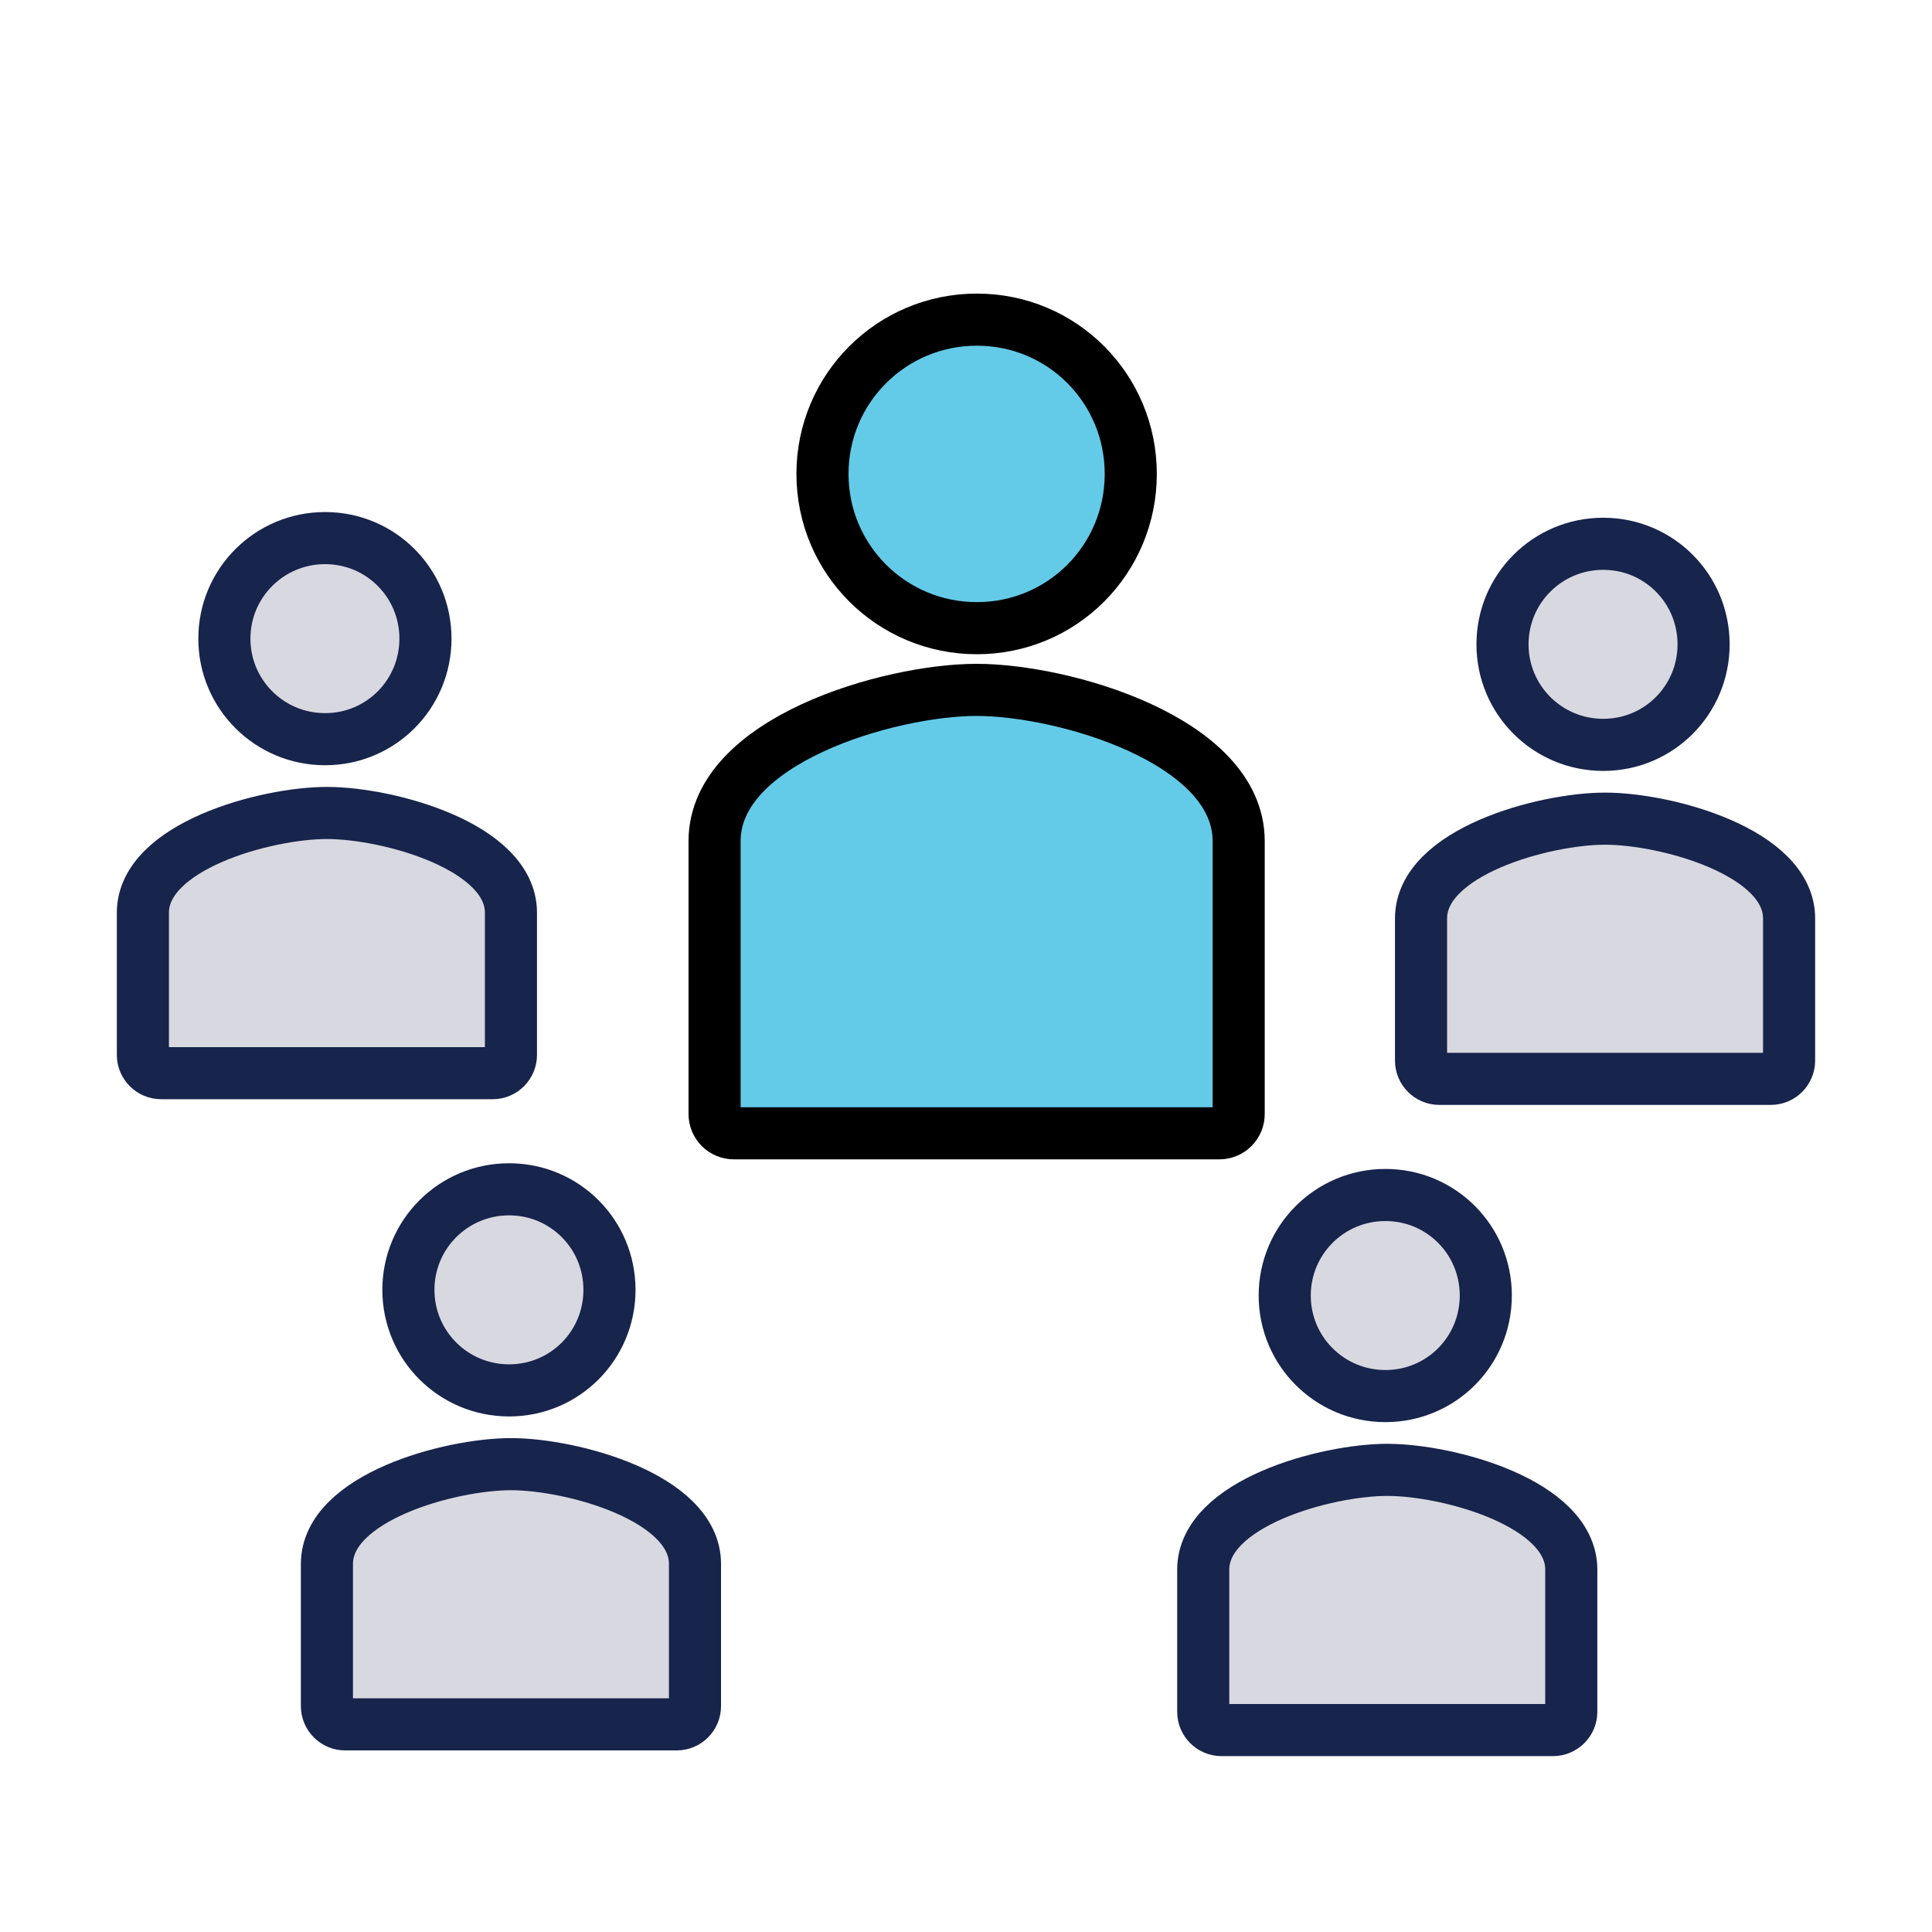 <svg xmlns="http://www.w3.org/2000/svg" id="Layer_1" width="50" height="50" viewBox="0 0 1250 1250"><defs><style>.cls-2{stroke-width:33.71px;fill:#d8d8e0;stroke:#17244c}</style></defs><path d="M210.33 478.25c36.06 0 64.94-29.06 64.94-65.05s-28.89-65.05-64.94-65.05-65.16 29.06-65.16 65.05 29.11 65.05 65.16 65.05Zm1.19 47.74c-39.63 0-119.07 21.58-119.07 64.54v91.98c0 6.53 5.3 11.83 11.83 11.83h214.47c6.53 0 11.83-5.3 11.83-11.83v-91.98c0-42.97-79.43-64.54-119.06-64.54Z" class="cls-2"/><path d="M632.04 406.43c55.28 0 99.56-44.58 99.56-99.81s-44.29-99.81-99.56-99.81-99.9 44.58-99.9 99.81 44.62 99.81 99.9 99.81Zm-.17 39.92c-56.43 0-169.54 32.7-169.54 97.81v176.63c0 6.87 5.57 12.45 12.45 12.45h314.19c6.87 0 12.45-5.57 12.45-12.45V544.16c0-65.11-113.11-97.81-169.54-97.81Z" style="fill:#63cbe8;stroke:#000;stroke-width:33.71px"/><path d="M329.39 899.58c36.06 0 64.94-29.06 64.94-65.05s-28.89-65.05-64.94-65.05-65.16 29.06-65.16 65.05 29.11 65.05 65.16 65.05Zm1.2 47.73c-39.63 0-119.07 21.58-119.07 64.54v91.98c0 6.53 5.3 11.83 11.83 11.83h214.47c6.53 0 11.83-5.3 11.83-11.83v-91.98c0-42.97-79.43-64.54-119.06-64.54Zm706.69-465.38c36.06 0 64.94-29.06 64.94-65.05s-28.89-65.05-64.94-65.05-65.16 29.06-65.16 65.05 29.11 65.05 65.16 65.05Zm1.2 47.74c-39.63 0-119.07 21.58-119.07 64.54v91.98c0 6.53 5.3 11.83 11.83 11.83h214.47c6.53 0 11.83-5.3 11.83-11.83v-91.98c0-42.97-79.43-64.54-119.06-64.54ZM896.37 903.26c36.06 0 64.94-29.06 64.94-65.05s-28.89-65.05-64.94-65.05-65.16 29.06-65.16 65.05 29.11 65.05 65.16 65.05Zm1.19 47.74c-39.63 0-119.07 21.58-119.07 64.54v91.98c0 6.53 5.3 11.83 11.83 11.83h214.47c6.53 0 11.83-5.3 11.83-11.83v-91.98c0-42.97-79.43-64.54-119.06-64.54Z" class="cls-2"/></svg>
